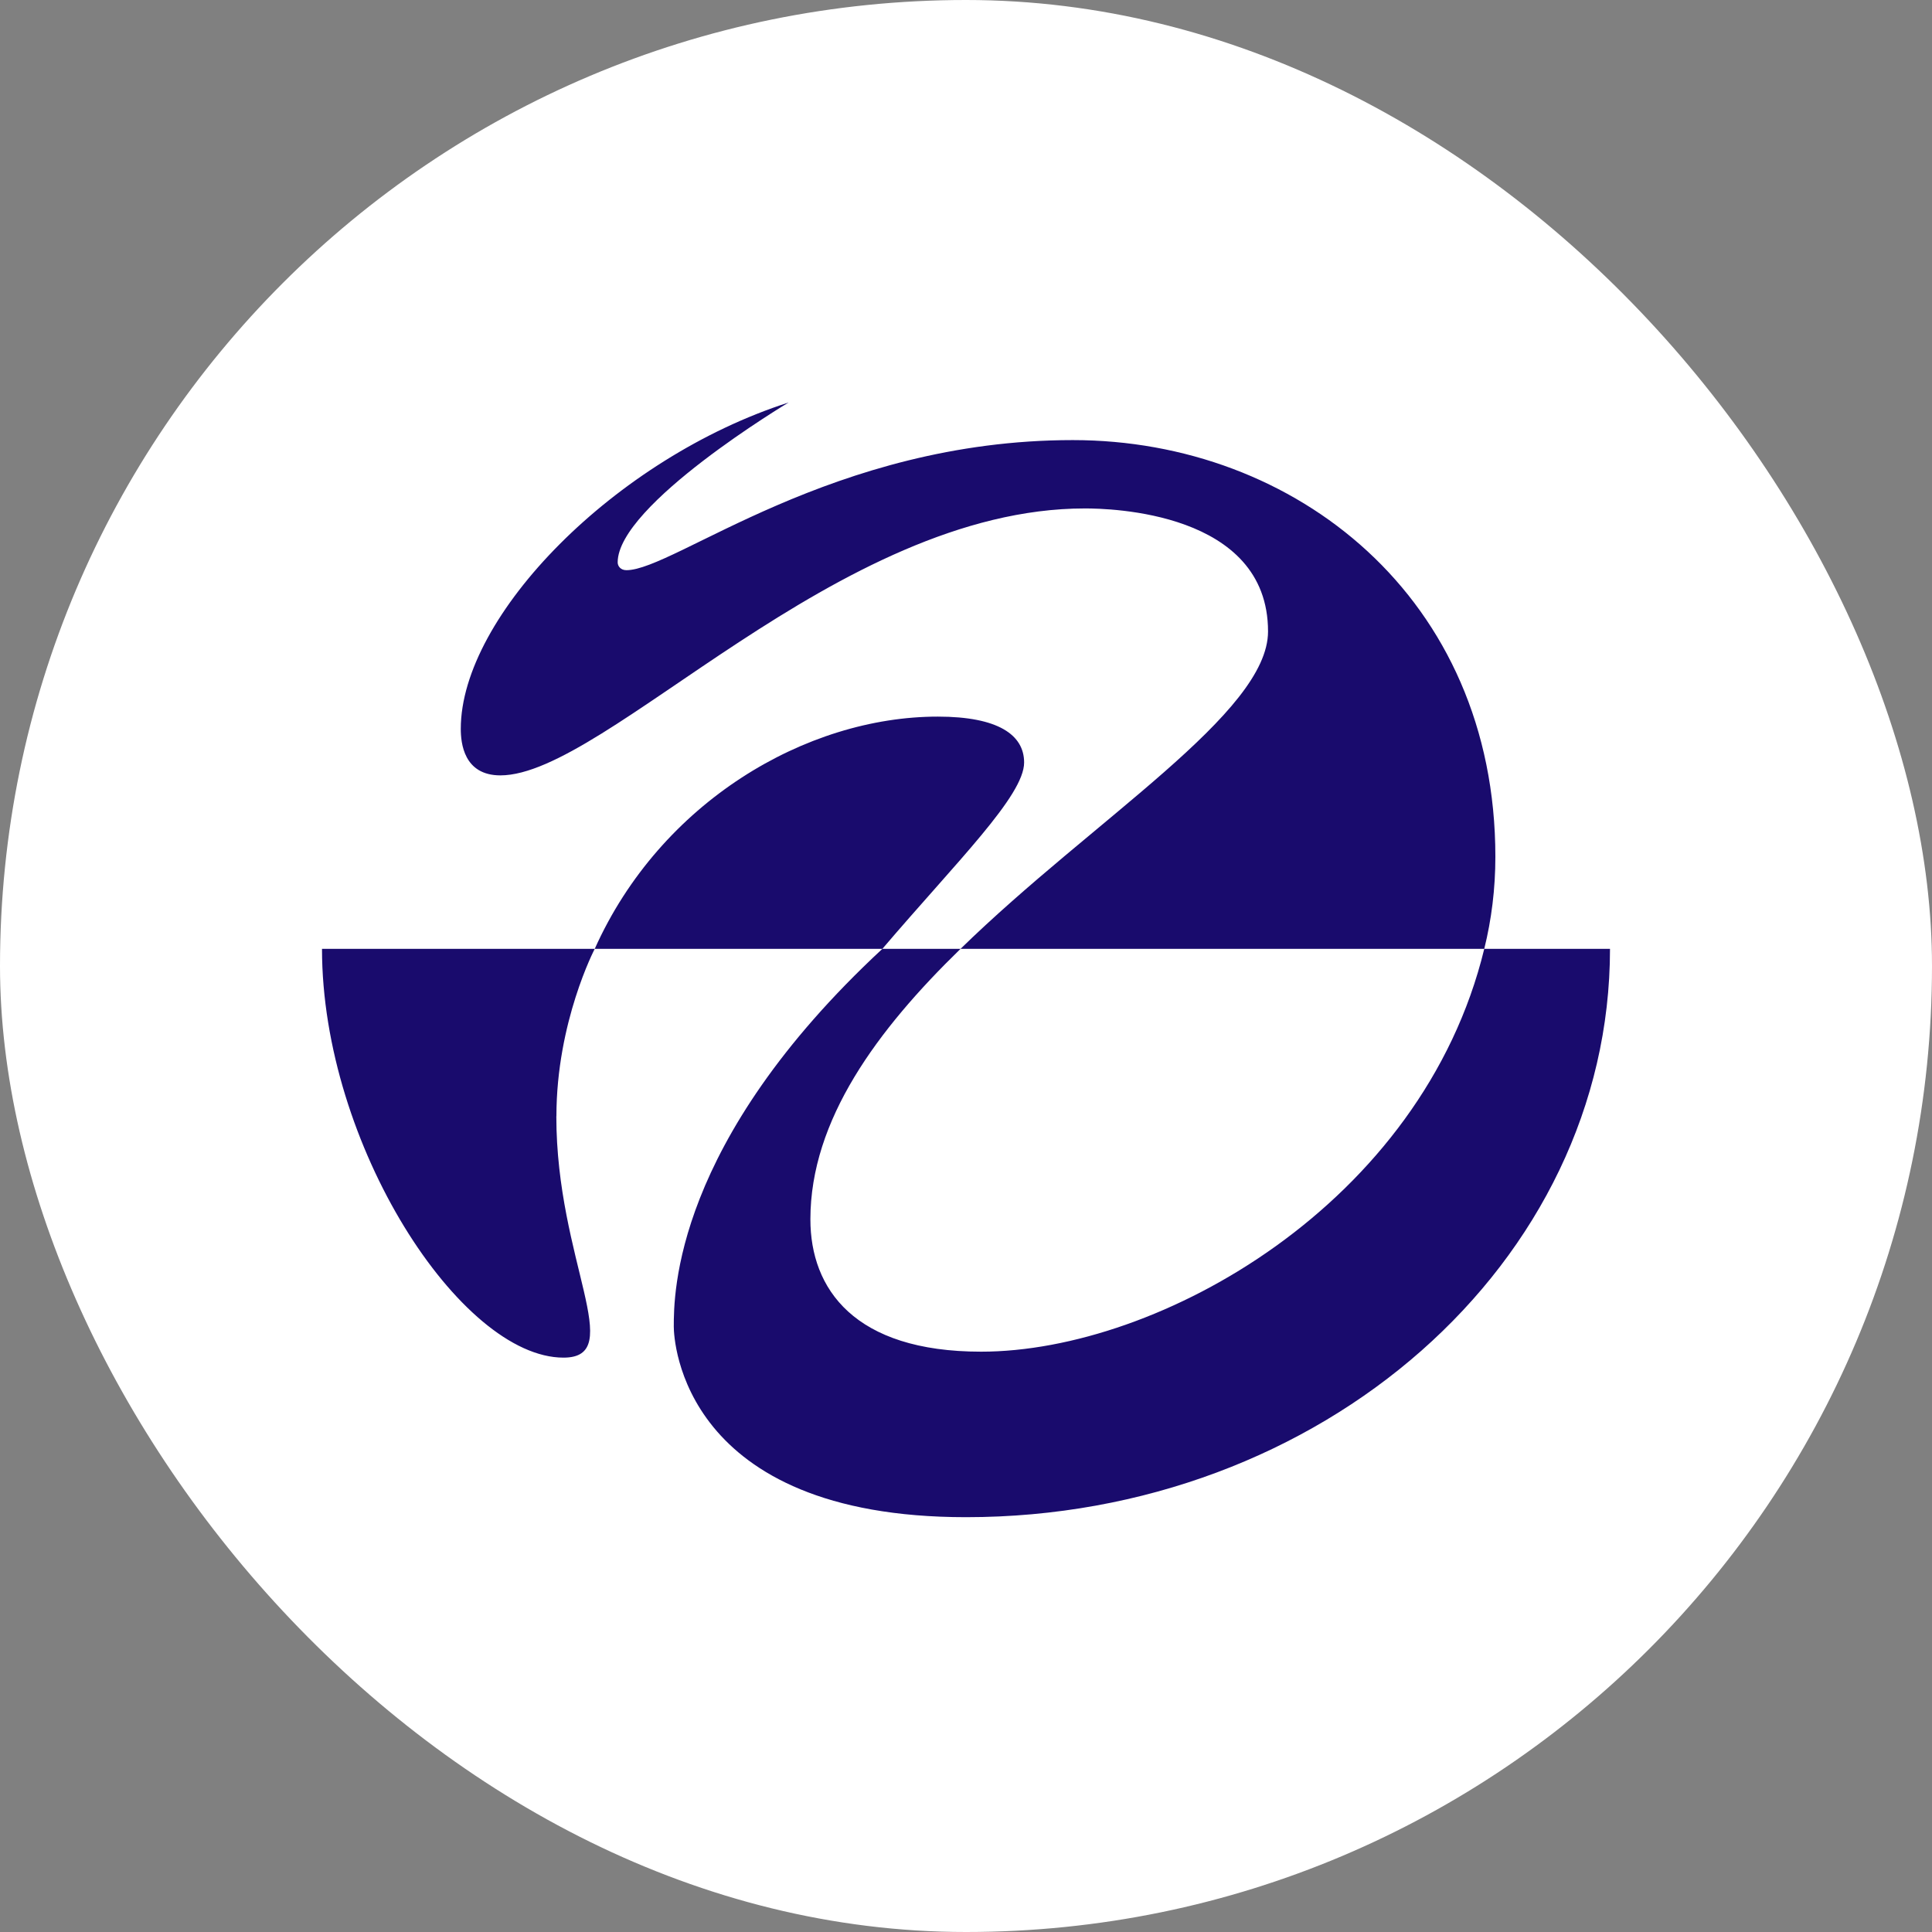 <svg width="24" height="24" viewBox="0 0 24 24" fill="none" xmlns="http://www.w3.org/2000/svg">
<rect x="0" y="0" width="24" height="24" fill="#808080" stroke="none"/>
<g clip-path="url(#clip0_2796_1605)">
<rect width="24" height="24" fill="white"/>
<path d="M12.722 9.472C12.722 9.885 11.887 10.701 10.961 11.787H7.388C8.205 9.964 10.014 8.902 11.65 8.902C12.399 8.902 12.722 9.129 12.722 9.472ZM13.327 5.467C10.338 5.467 8.378 7.083 7.782 7.083C7.708 7.083 7.673 7.031 7.673 6.986C7.673 6.27 9.796 5 9.796 5C7.646 5.691 5.724 7.647 5.724 9.054C5.724 9.228 5.76 9.632 6.216 9.632C7.528 9.632 10.398 6.316 13.477 6.316C13.775 6.316 15.752 6.352 15.752 7.844C15.752 8.857 13.589 10.171 11.932 11.787H18.438C18.528 11.423 18.576 11.041 18.576 10.643C18.576 7.426 16.091 5.467 13.327 5.467ZM6.912 13.867C6.912 12.696 7.388 11.787 7.388 11.787H4C4 14.22 5.724 16.865 7 16.865C7.793 16.865 6.911 15.66 6.911 13.867H6.912ZM18.438 11.787C17.669 14.955 14.397 16.791 12.187 16.791C10.611 16.791 10.067 16.01 10.067 15.147C10.067 13.911 10.901 12.79 11.932 11.787H10.961C8.37 14.192 8.37 16.081 8.37 16.48C8.37 16.648 8.469 18.847 12 18.847C16.418 18.847 20 15.686 20 11.787H18.438Z" fill="#190B6D"/>
</g>
<defs>
<clipPath id="clip0_2796_1605">
<rect width="24" height="24" rx="12" fill="white"/>
</clipPath>
</defs>
</svg>
